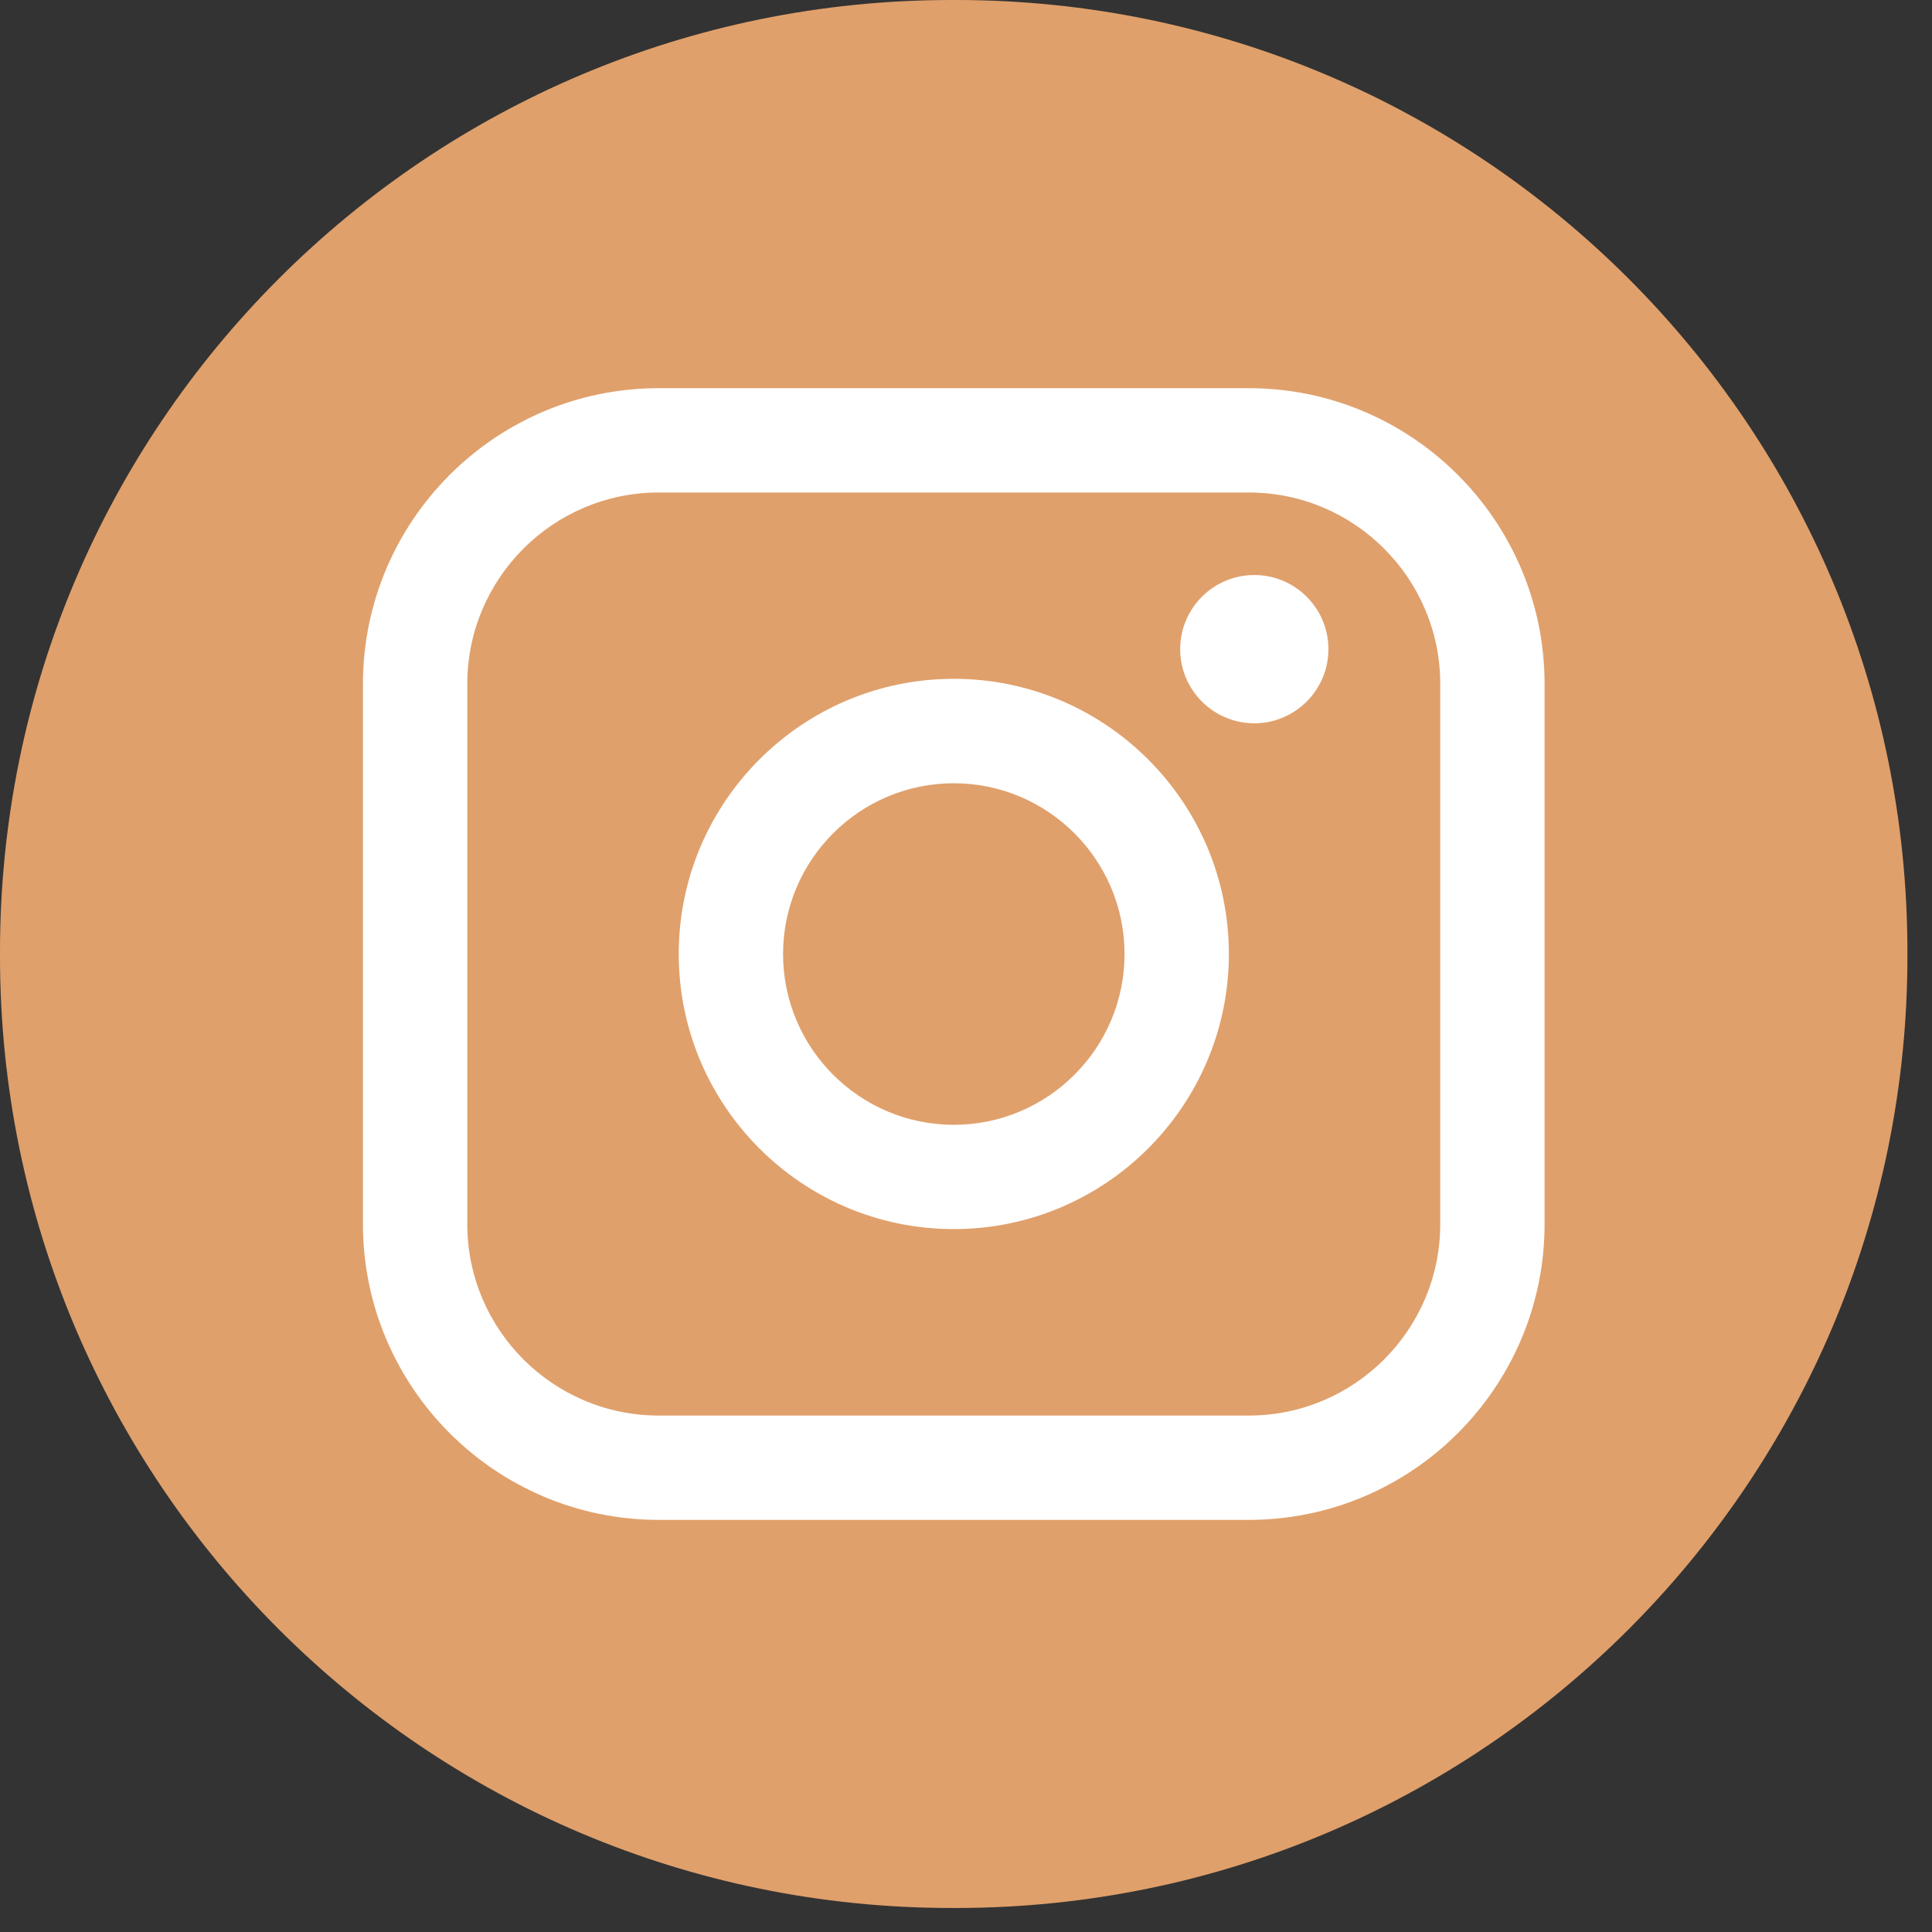 <svg width="51" height="51" viewBox="0 0 51 51" fill="none" xmlns="http://www.w3.org/2000/svg">
<rect x="0" y="0" width="51" height="51" fill="#333333" stroke="none"/>
<path d="M25.233 0H25.118C11.246 0 0 11.249 0 25.126V25.241C0 39.117 11.246 50.366 25.118 50.366H25.233C39.105 50.366 50.351 39.117 50.351 25.241V25.126C50.351 11.249 39.105 0 25.233 0Z" fill="#E0A06B"/>
<path d="M32.967 10.247H17.387C13.083 10.247 9.581 13.75 9.581 18.055L9.581 32.313C9.581 36.618 13.083 40.121 17.387 40.121H32.967C37.271 40.121 40.773 36.618 40.773 32.313V18.055C40.773 13.75 37.271 10.247 32.967 10.247ZM12.335 18.055C12.335 15.269 14.602 13.001 17.387 13.001H32.967C35.753 13.001 38.019 15.269 38.019 18.055V32.313C38.019 35.099 35.753 37.367 32.967 37.367H17.387C14.602 37.367 12.335 35.099 12.335 32.313V18.055Z" fill="white"/>
<path d="M25.178 32.445C29.18 32.445 32.439 29.188 32.439 25.182C32.439 21.177 29.182 17.919 25.178 17.919C21.173 17.919 17.917 21.177 17.917 25.182C17.917 29.188 21.173 32.445 25.178 32.445ZM25.178 20.676C27.663 20.676 29.685 22.698 29.685 25.184C29.685 27.67 27.663 29.692 25.178 29.692C22.692 29.692 20.671 27.67 20.671 25.184C20.671 22.698 22.692 20.676 25.178 20.676Z" fill="white"/>
<path d="M33.111 19.093C34.188 19.093 35.067 18.216 35.067 17.136C35.067 16.056 34.19 15.179 33.111 15.179C32.031 15.179 31.154 16.056 31.154 17.136C31.154 18.216 32.031 19.093 33.111 19.093Z" fill="white"/>
</svg>
